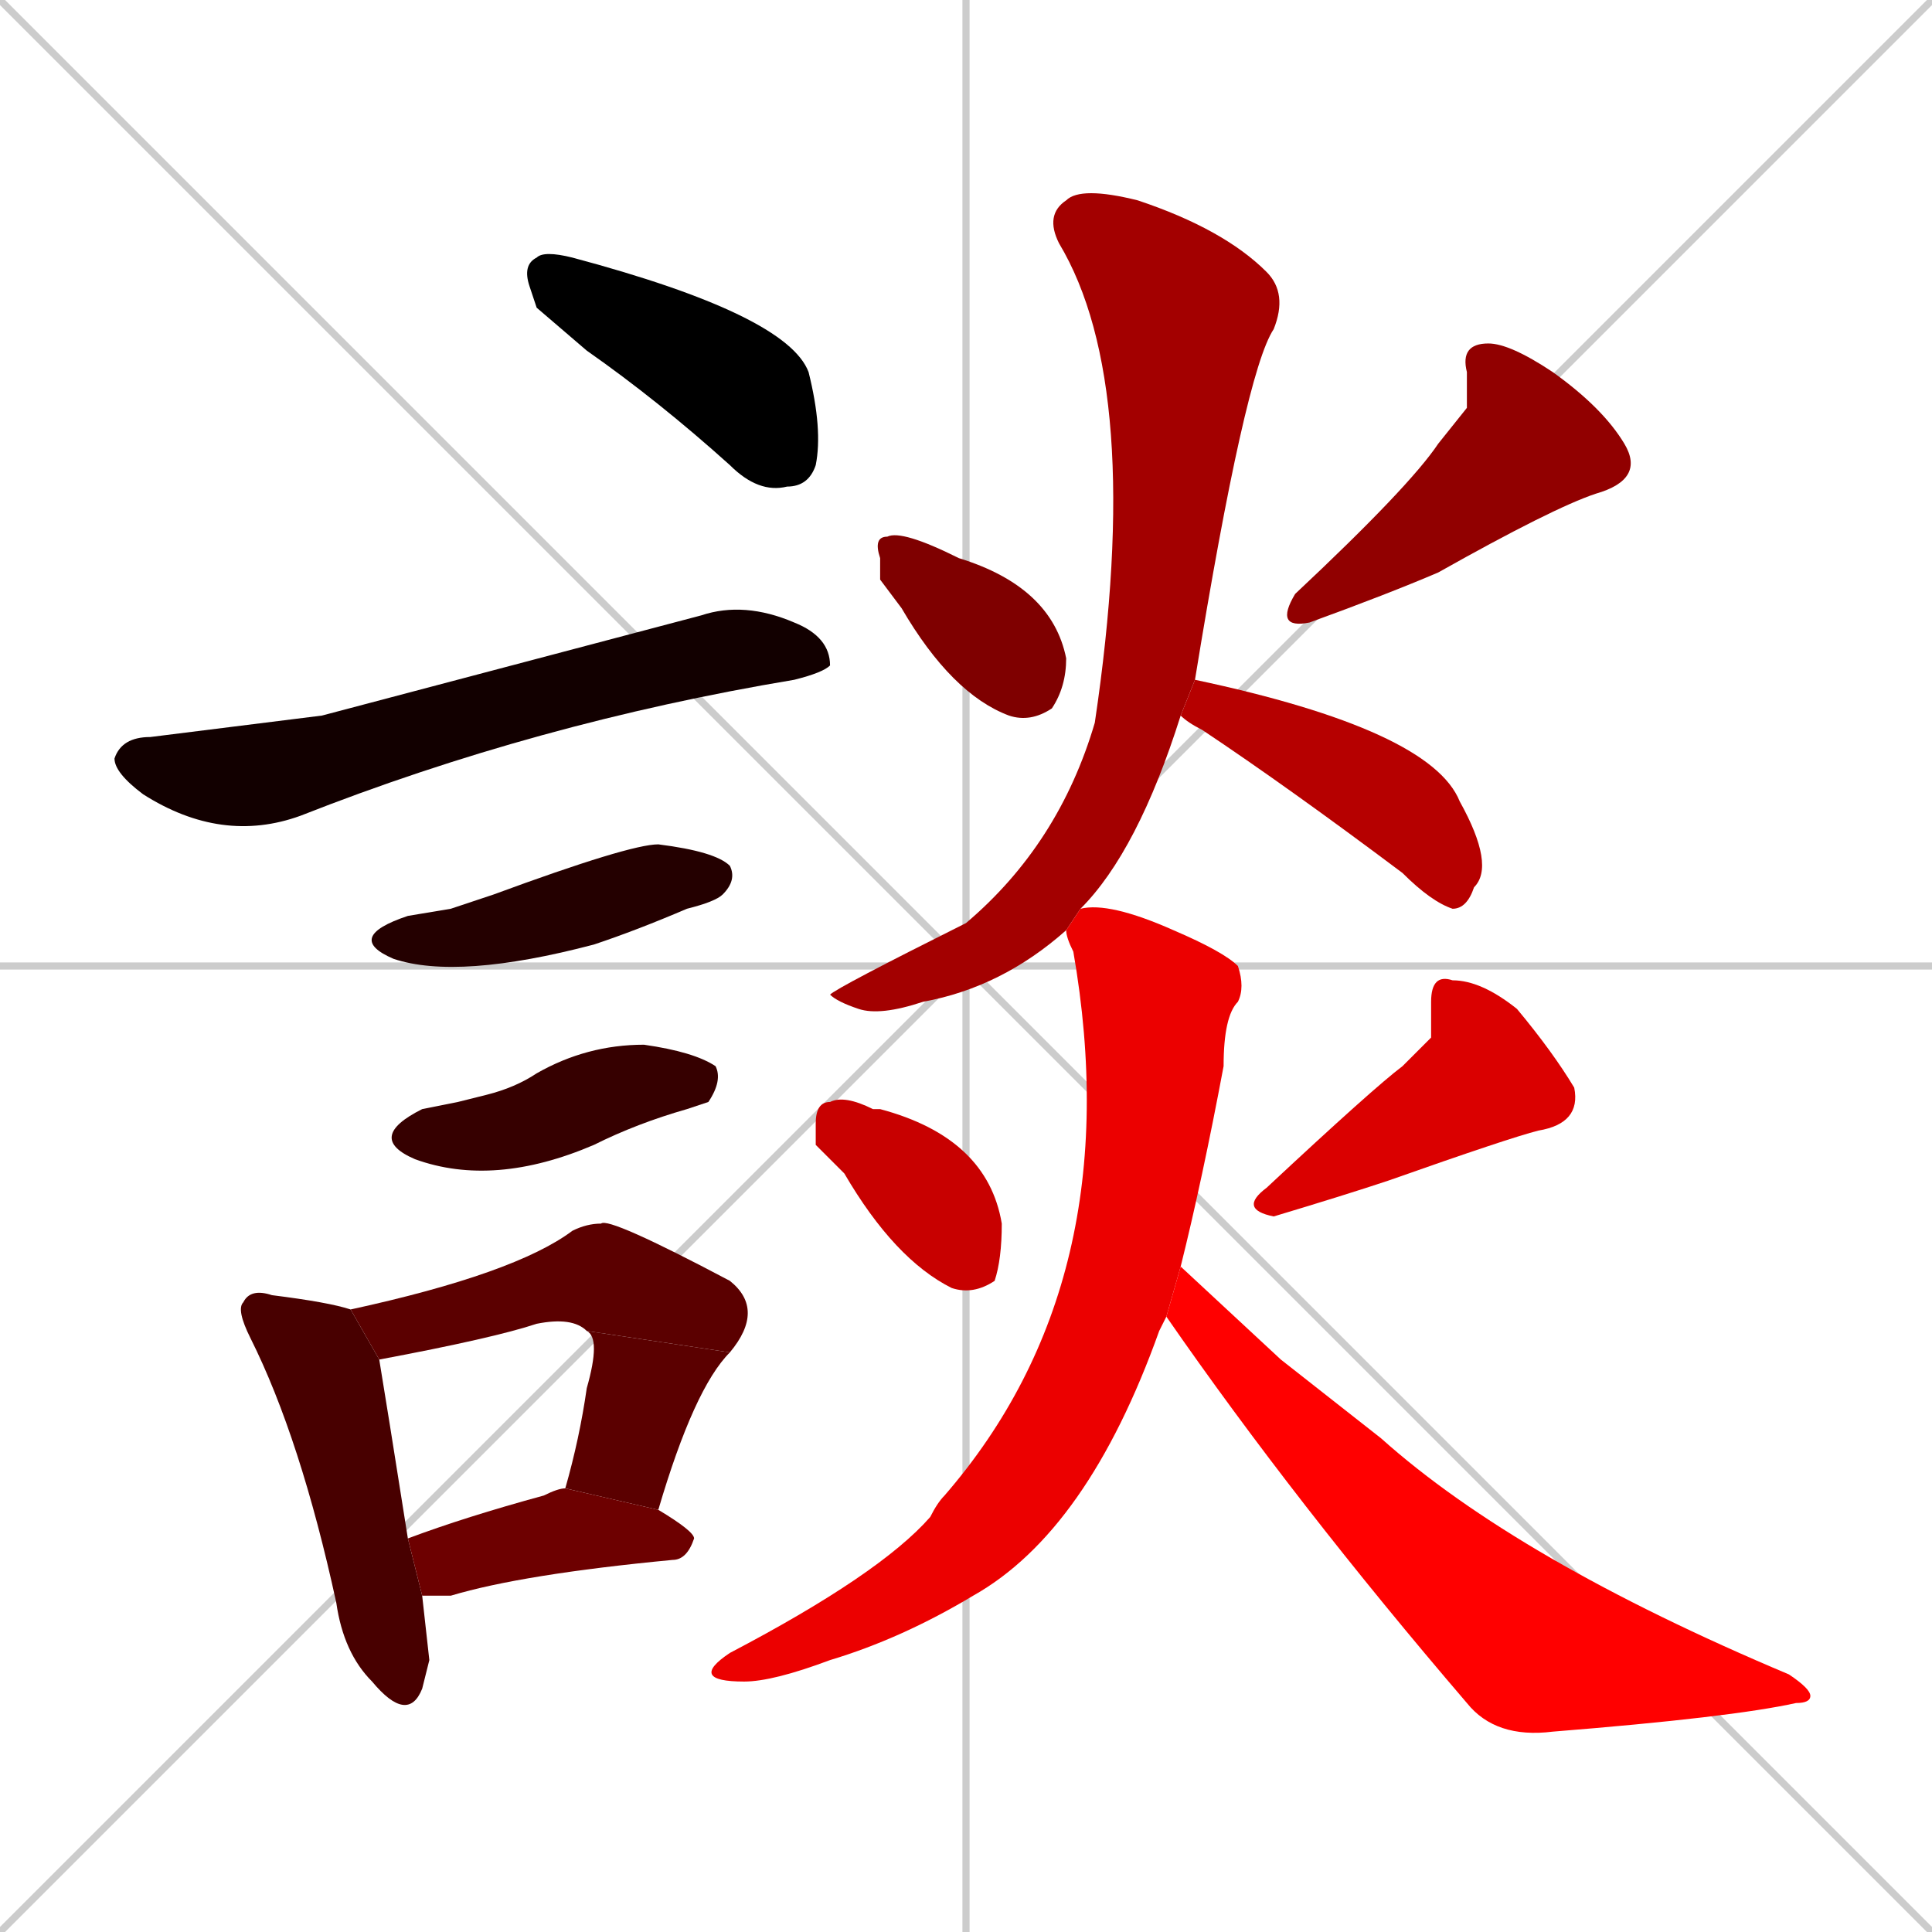 <svg xmlns="http://www.w3.org/2000/svg" xmlns:xlink="http://www.w3.org/1999/xlink" width="270" height="270"><path d="M 0 0 L 270 270 M 270 0 L 0 270 M 135 0 L 135 270 M 0 135 L 270 135" stroke="#CCCCCC" /><path d="M 75 43 L 74 40 Q 73 37 75 36 Q 76 35 80 36 Q 110 44 113 52 Q 115 60 114 65 Q 113 68 110 68 Q 106 69 102 65 Q 92 56 82 49" fill="#000000" /><path d="M 45 100 L 98 86 Q 104 84 111 87 Q 116 89 116 93 Q 115 94 111 95 Q 75 101 42 114 Q 31 118 20 111 Q 16 108 16 106 Q 17 103 21 103" fill="#120000" /><path d="M 63 127 L 69 125 Q 88 118 92 118 Q 100 119 102 121 Q 103 123 101 125 Q 100 126 96 127 Q 89 130 83 132 Q 64 137 55 134 Q 48 131 57 128" fill="#240000" /><path d="M 64 154 L 68 153 Q 72 152 75 150 Q 82 146 90 146 Q 97 147 100 149 Q 101 151 99 154 Q 99 154 96 155 Q 89 157 83 160 Q 69 166 58 162 Q 51 159 59 155" fill="#360000" /><path d="M 60 232 L 59 236 Q 57 241 52 235 Q 48 231 47 224 Q 42 201 35 187 Q 33 183 34 182 Q 35 180 38 181 Q 46 182 49 183 L 53 190 Q 54 196 57 215 L 59 223" fill="#480000" /><path d="M 49 183 Q 72 178 80 172 Q 82 171 84 171 Q 85 170 102 179 Q 107 183 102 189 L 82 186 Q 80 184 75 185 Q 69 187 53 190" fill="#5b0000" /><path d="M 102 189 Q 97 194 92 211 L 79 208 Q 81 201 82 194 Q 84 187 82 186" fill="#5b0000" /><path d="M 57 215 Q 65 212 76 209 Q 78 208 79 208 L 92 211 Q 97 214 97 215 Q 96 218 94 218 Q 73 220 63 223 Q 61 223 59 223" fill="#6d0000" /><path d="M 123 81 L 123 78 Q 122 75 124 75 Q 126 74 134 78 Q 147 82 149 92 Q 149 96 147 99 Q 144 101 141 100 Q 133 97 126 85" fill="#7f0000" /><path d="M 205 57 L 205 52 Q 204 48 208 48 Q 211 48 217 52 Q 224 57 227 62 Q 230 67 223 69 Q 217 71 201 80 Q 194 83 183 87 Q 178 88 181 83 Q 197 68 201 62" fill="#910000" /><path d="M 149 130 Q 140 138 129 140 Q 123 142 120 141 Q 117 140 116 139 Q 117 138 135 129 Q 148 118 153 101 Q 160 54 148 34 Q 146 30 149 28 Q 151 26 159 28 Q 171 32 177 38 Q 180 41 178 46 Q 174 52 167 95 L 165 100 Q 159 119 151 127" fill="#a30000" /><path d="M 167 95 Q 200 102 204 112 Q 209 121 206 124 Q 205 127 203 127 Q 200 126 196 122 Q 180 110 168 102 Q 166 101 165 100" fill="#b60000" /><path d="M 114 160 L 114 157 Q 114 154 116 154 Q 118 153 122 155 Q 122 155 123 155 Q 138 159 140 171 Q 140 176 139 179 Q 136 181 133 180 Q 125 176 118 164" fill="#c80000" /><path d="M 200 145 L 200 140 Q 200 136 203 137 Q 207 137 212 141 Q 217 147 220 152 Q 221 157 215 158 Q 211 159 194 165 Q 188 167 178 170 Q 173 169 177 166 Q 192 152 196 149" fill="#da0000" /><path d="M 163 184 Q 163 184 162 186 Q 152 214 136 223 Q 126 229 116 232 Q 108 235 104 235 Q 96 235 102 231 Q 123 220 130 212 Q 131 210 132 209 Q 158 179 150 133 Q 149 131 149 130 L 151 127 Q 155 126 164 130 Q 171 133 173 135 Q 174 138 173 140 Q 171 142 171 149 Q 168 165 165 177" fill="#ec0000" /><path d="M 179 190 L 193 201 Q 212 218 250 234 Q 253 236 253 237 Q 253 238 251 238 Q 242 240 217 242 Q 209 243 205 238 Q 181 210 163 184 L 165 177" fill="#ff0000" /></svg>